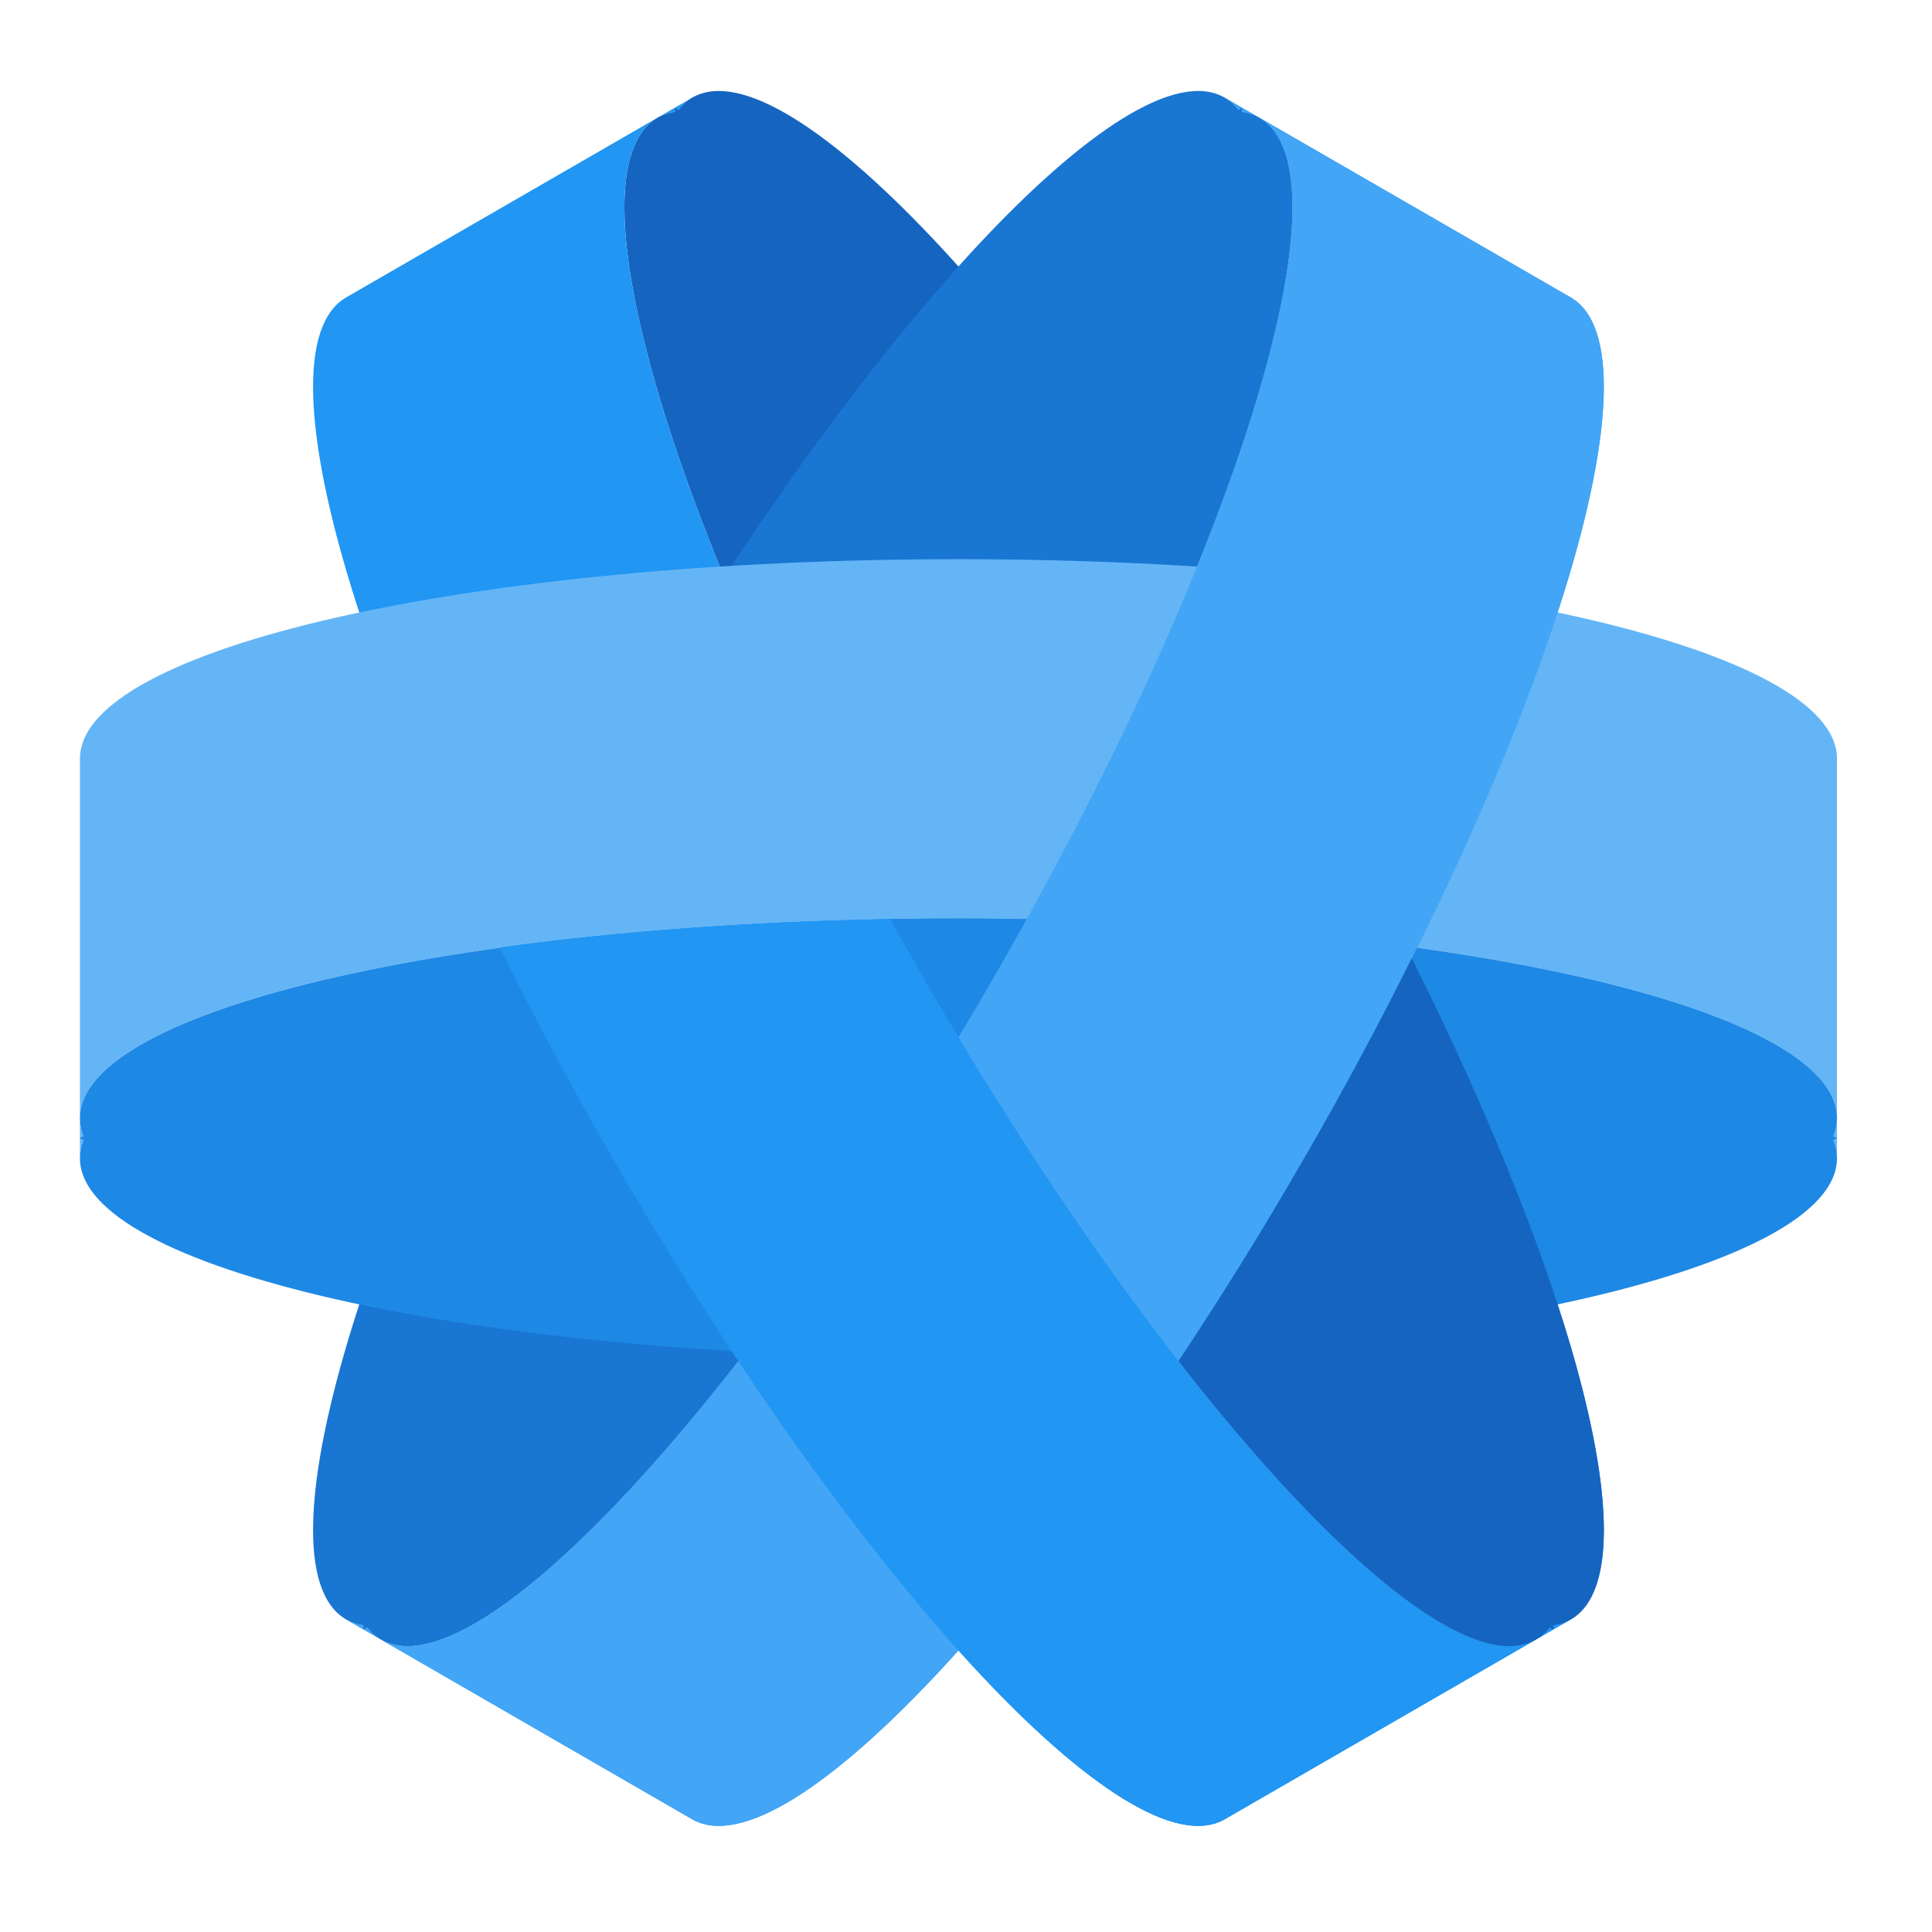 
<svg xmlns="http://www.w3.org/2000/svg" xmlns:xlink="http://www.w3.org/1999/xlink" width="32px" height="32px" viewBox="0 0 32 32" version="1.1">
<g id="surface1">
<path style=" stroke:none;fill-rule:nonzero;fill:rgb(8.235%,39.608%,75.294%);fill-opacity:1;" d="M 10.891 1.949 C 9.305 2.867 11.27 9.223 15.301 16.207 C 19.332 23.188 23.855 28.07 25.441 27.156 C 25.453 27.148 25.469 27.141 25.48 27.133 C 25.551 27.086 25.617 27.027 25.672 26.953 C 25.699 26.98 25.719 26.996 25.73 26.988 C 25.738 26.984 25.738 26.961 25.727 26.922 C 25.832 26.906 25.93 26.875 26.016 26.824 C 27.602 25.906 25.633 19.551 21.602 12.566 C 17.574 5.586 13.051 0.703 11.465 1.617 C 11.375 1.668 11.301 1.734 11.234 1.82 C 11.207 1.793 11.188 1.777 11.176 1.785 C 11.168 1.789 11.168 1.812 11.18 1.852 C 11.074 1.867 10.977 1.898 10.891 1.949 Z M 10.891 1.949 "/>
<path style=" stroke:none;fill-rule:nonzero;fill:rgb(25.882%,64.706%,96.078%);fill-opacity:1;" d="M 26.016 4.926 C 27.602 5.844 25.633 12.199 21.602 19.184 C 17.574 26.164 13.051 31.047 11.465 30.133 L 6.309 27.156 C 7.895 28.07 12.418 23.188 16.449 16.207 C 20.48 9.223 22.445 2.867 20.859 1.949 Z M 20.859 1.949 C 20.773 1.898 20.676 1.867 20.57 1.852 C 20.582 1.812 20.582 1.789 20.574 1.785 Z M 20.574 1.785 C 20.562 1.777 20.543 1.793 20.516 1.82 C 20.449 1.734 20.375 1.668 20.285 1.617 Z M 6.309 27.156 L 6.02 26.988 C 6.031 26.996 6.051 26.98 6.078 26.953 C 6.133 27.027 6.199 27.086 6.27 27.133 C 6.281 27.141 6.297 27.148 6.309 27.156 Z M 6.02 26.988 L 5.734 26.824 C 5.82 26.875 5.918 26.906 6.023 26.922 C 6.012 26.961 6.012 26.984 6.02 26.988 Z M 6.02 26.988 "/>
<path style=" stroke:none;fill-rule:nonzero;fill:rgb(9.804%,46.275%,82.353%);fill-opacity:1;" d="M 20.859 1.949 C 22.445 2.867 20.48 9.223 16.449 16.207 C 12.418 23.188 7.895 28.07 6.309 27.156 C 6.297 27.148 6.281 27.141 6.27 27.133 C 6.199 27.086 6.133 27.027 6.078 26.953 C 6.051 26.98 6.031 26.996 6.02 26.988 C 6.012 26.984 6.012 26.961 6.023 26.922 C 5.918 26.906 5.82 26.875 5.734 26.824 C 4.148 25.906 6.117 19.551 10.148 12.566 C 14.176 5.586 18.699 0.703 20.285 1.617 C 20.375 1.668 20.449 1.734 20.516 1.82 C 20.543 1.793 20.562 1.777 20.574 1.785 C 20.582 1.789 20.582 1.812 20.57 1.852 C 20.676 1.867 20.773 1.898 20.859 1.949 Z M 20.859 1.949 "/>
<path style=" stroke:none;fill-rule:nonzero;fill:rgb(12.941%,58.824%,95.294%);fill-opacity:1;" d="M 5.734 4.926 C 4.148 5.844 6.117 12.199 10.148 19.184 C 14.176 26.164 18.699 31.047 20.285 30.133 L 25.441 27.156 C 23.855 28.07 19.332 23.188 15.301 16.207 C 11.27 9.223 9.305 2.867 10.891 1.949 Z M 10.891 1.949 C 10.977 1.898 11.074 1.867 11.18 1.852 C 11.168 1.812 11.168 1.789 11.176 1.785 Z M 11.176 1.785 C 11.188 1.777 11.207 1.793 11.234 1.82 C 11.301 1.734 11.375 1.668 11.465 1.617 Z M 25.441 27.156 L 25.73 26.988 C 25.719 26.996 25.699 26.98 25.672 26.953 C 25.617 27.027 25.551 27.086 25.48 27.133 C 25.469 27.141 25.453 27.148 25.441 27.156 Z M 25.73 26.988 L 26.016 26.824 C 25.93 26.875 25.832 26.906 25.727 26.922 C 25.738 26.961 25.738 26.984 25.73 26.988 Z M 25.73 26.988 "/>
<path style=" stroke:none;fill-rule:nonzero;fill:rgb(39.216%,70.98%,96.471%);fill-opacity:1;" d="M 30.426 12.566 C 30.426 10.734 23.938 9.262 15.875 9.262 C 7.812 9.262 1.324 10.734 1.324 12.566 L 1.324 18.52 C 1.324 16.688 7.812 15.215 15.875 15.215 C 23.938 15.215 30.426 16.688 30.426 18.52 Z M 30.426 18.52 C 30.426 18.621 30.406 18.723 30.367 18.82 C 30.406 18.832 30.426 18.84 30.426 18.852 Z M 30.426 18.852 C 30.426 18.863 30.406 18.871 30.367 18.883 C 30.406 18.98 30.426 19.082 30.426 19.184 Z M 1.324 18.52 L 1.324 18.852 C 1.324 18.84 1.344 18.832 1.383 18.82 C 1.348 18.734 1.328 18.648 1.324 18.562 C 1.324 18.551 1.324 18.535 1.324 18.52 Z M 1.324 18.852 L 1.324 19.184 C 1.324 19.082 1.344 18.98 1.383 18.883 C 1.344 18.871 1.324 18.863 1.324 18.852 Z M 1.324 18.852 "/>
<path style=" stroke:none;fill-rule:nonzero;fill:rgb(11.765%,53.333%,89.804%);fill-opacity:1;" d="M 30.426 18.52 C 30.426 16.688 23.938 15.215 15.875 15.215 C 7.812 15.215 1.324 16.688 1.324 18.52 C 1.324 18.535 1.324 18.551 1.324 18.562 C 1.328 18.648 1.348 18.734 1.383 18.82 C 1.344 18.832 1.324 18.84 1.324 18.852 C 1.324 18.863 1.344 18.871 1.383 18.883 C 1.344 18.98 1.324 19.082 1.324 19.184 C 1.324 21.016 7.812 22.488 15.875 22.488 C 23.938 22.488 30.426 21.016 30.426 19.184 C 30.426 19.082 30.406 18.98 30.367 18.883 C 30.406 18.871 30.426 18.863 30.426 18.852 C 30.426 18.84 30.406 18.832 30.367 18.82 C 30.406 18.723 30.426 18.621 30.426 18.52 Z M 30.426 18.52 "/>
<path style=" stroke:none;fill-rule:nonzero;fill:rgb(25.882%,64.706%,96.078%);fill-opacity:1;" d="M 26.016 4.926 C 27.602 5.844 25.633 12.199 21.602 19.184 C 17.574 26.164 13.051 31.047 11.465 30.133 L 6.309 27.156 C 7.895 28.07 12.418 23.188 16.449 16.207 C 20.48 9.223 22.445 2.867 20.859 1.949 Z M 20.859 1.949 C 20.773 1.898 20.676 1.867 20.57 1.852 C 20.582 1.812 20.582 1.789 20.574 1.785 Z M 20.574 1.785 C 20.562 1.777 20.543 1.793 20.516 1.82 C 20.449 1.734 20.375 1.668 20.285 1.617 Z M 6.309 27.156 L 6.02 26.988 C 6.031 26.996 6.051 26.98 6.078 26.953 C 6.133 27.027 6.199 27.086 6.27 27.133 C 6.281 27.141 6.297 27.148 6.309 27.156 Z M 6.02 26.988 L 5.734 26.824 C 5.82 26.875 5.918 26.906 6.023 26.922 C 6.012 26.961 6.012 26.984 6.02 26.988 Z M 6.02 26.988 "/>
<path style=" stroke:none;fill-rule:nonzero;fill:rgb(12.941%,58.824%,95.294%);fill-opacity:1;" d="M 14.746 15.223 C 12.383 15.266 10.184 15.434 8.277 15.695 C 8.836 16.824 9.461 17.996 10.148 19.184 C 14.176 26.164 18.699 31.047 20.285 30.133 L 25.441 27.156 C 23.855 28.07 19.332 23.188 15.301 16.207 C 15.113 15.875 14.926 15.551 14.746 15.223 Z M 25.441 27.156 L 25.73 26.988 C 25.719 26.996 25.699 26.98 25.672 26.953 C 25.617 27.027 25.551 27.086 25.48 27.133 C 25.469 27.141 25.453 27.148 25.441 27.156 Z M 25.73 26.988 L 26.016 26.824 C 25.93 26.875 25.832 26.906 25.727 26.922 C 25.738 26.961 25.738 26.984 25.73 26.988 Z M 25.73 26.988 "/>
<path style=" stroke:none;fill-rule:nonzero;fill:rgb(8.235%,39.608%,75.294%);fill-opacity:1;" d="M 23.383 15.871 C 22.852 16.941 22.258 18.051 21.602 19.184 C 20.914 20.379 20.215 21.5 19.52 22.543 C 22.109 25.871 24.402 27.754 25.441 27.156 C 25.453 27.148 25.469 27.141 25.48 27.133 C 25.551 27.086 25.617 27.027 25.672 26.953 C 25.699 26.98 25.719 26.996 25.73 26.988 C 25.738 26.984 25.738 26.961 25.727 26.922 C 25.832 26.906 25.93 26.875 26.016 26.824 C 27.348 26.055 26.176 21.457 23.383 15.871 Z M 23.383 15.871 "/>
</g>
</svg>
